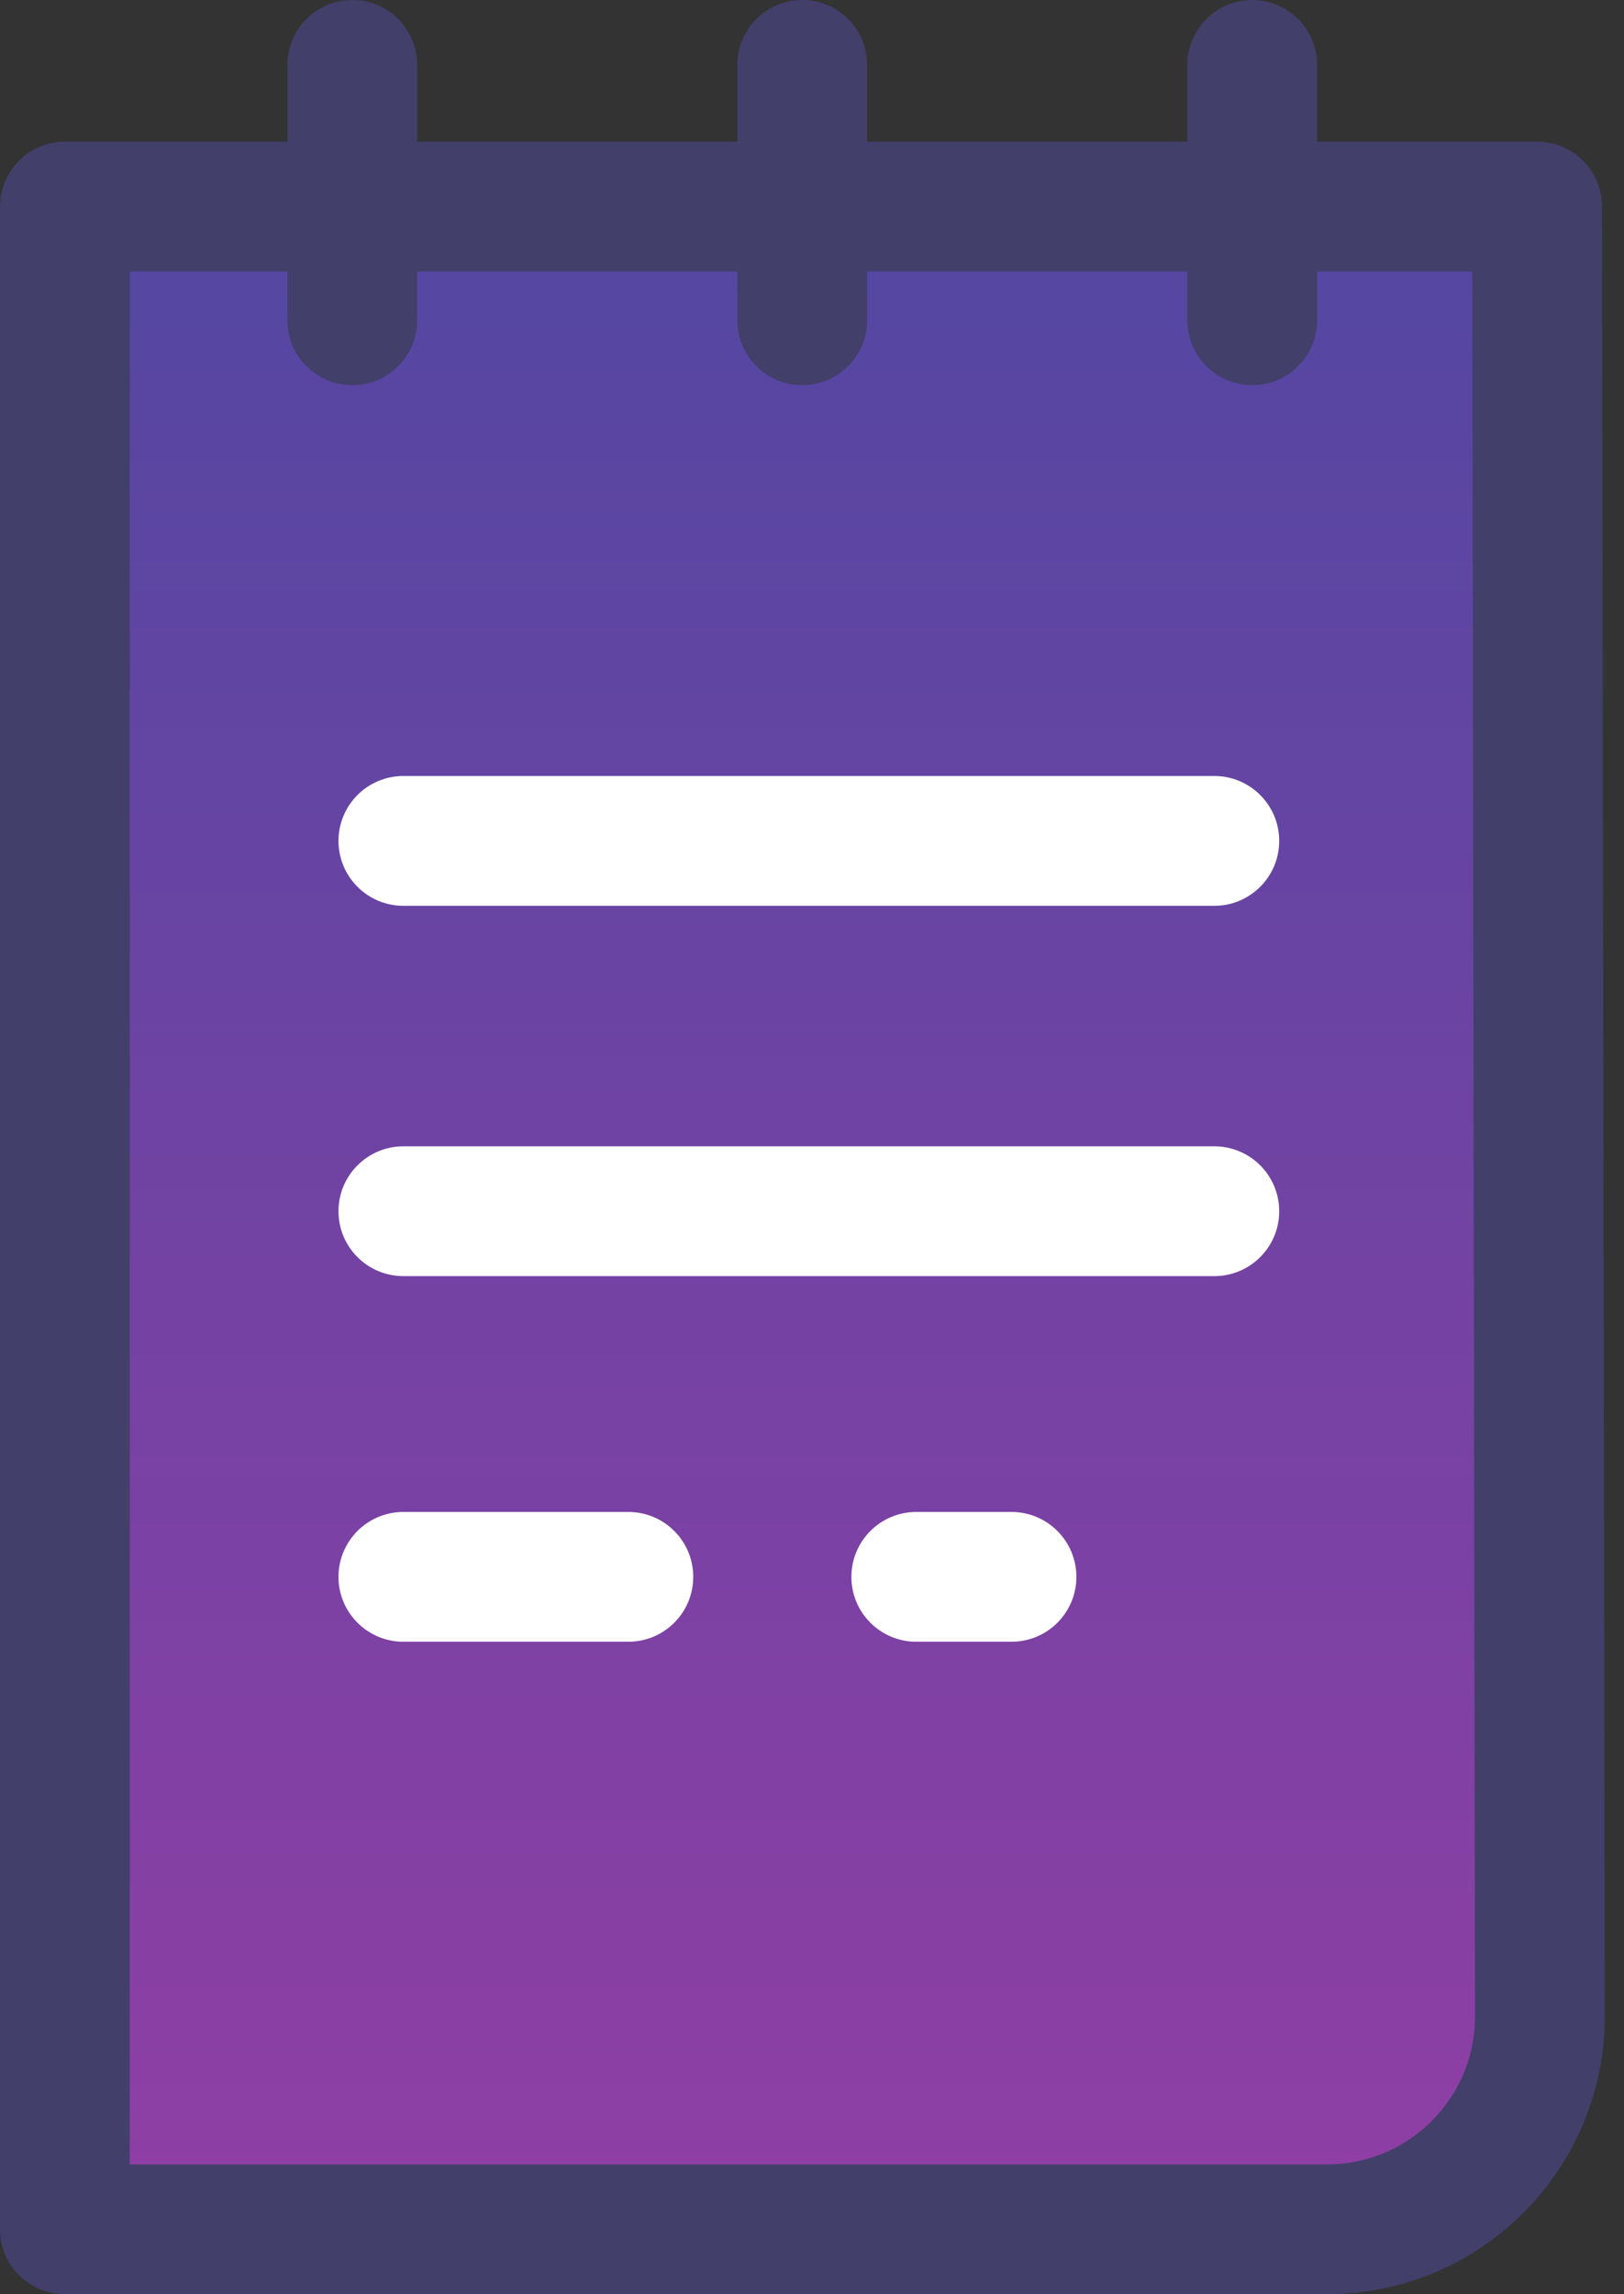 <svg width="80" height="113" viewBox="0 0 80 113" fill="none" xmlns="http://www.w3.org/2000/svg">
<rect x="0" y="0" width="80" height="113" fill="#333333" stroke="none"/>
<path d="M75.719 10.176L75.857 99.335C75.857 105.096 71.144 109.803 65.383 109.803H3.197V10.176H75.719Z" fill="url(#paint0_linear_10_130)" fill-opacity="0.61"/>
<path d="M65.382 113H3.197C1.431 113 0 111.569 0 109.802V10.176C0 8.411 1.431 6.979 3.197 6.979H75.72C77.483 6.979 78.914 8.408 78.917 10.171L79.053 99.33C79.051 106.869 72.92 113 65.382 113ZM6.392 106.608H65.382C69.394 106.608 72.66 103.345 72.66 99.334L72.527 13.371H6.392V106.608Z" fill="#423F6B"/>
<path d="M59.82 62.856H19.869C18.105 62.856 16.674 61.425 16.674 59.661C16.674 57.894 18.105 56.463 19.869 56.463H59.82C61.584 56.463 63.015 57.894 63.015 59.661C63.015 61.425 61.584 62.856 59.82 62.856Z" fill="white"/>
<path d="M59.82 44.616H19.869C18.105 44.616 16.674 43.185 16.674 41.419C16.674 39.654 18.105 38.222 19.869 38.222H59.82C61.584 38.222 63.015 39.654 63.015 41.419C63.015 43.185 61.584 44.616 59.82 44.616Z" fill="white"/>
<path d="M30.953 80.865H19.869C18.105 80.865 16.674 79.434 16.674 77.67C16.674 75.903 18.105 74.472 19.869 74.472H30.953C32.719 74.472 34.15 75.903 34.15 77.67C34.15 79.434 32.719 80.865 30.953 80.865Z" fill="white"/>
<path d="M49.826 80.865H45.136C43.371 80.865 41.94 79.434 41.94 77.67C41.94 75.903 43.371 74.472 45.136 74.472H49.826C51.593 74.472 53.024 75.903 53.024 77.67C53.024 79.434 51.593 80.865 49.826 80.865Z" fill="white"/>
<path d="M17.355 18.973C15.588 18.973 14.157 17.542 14.157 15.777V3.197C14.157 1.431 15.588 0 17.355 0C19.119 0 20.55 1.431 20.55 3.197V15.777C20.549 17.542 19.118 18.973 17.355 18.973Z" fill="#423F6B"/>
<path d="M39.519 18.973C37.754 18.973 36.323 17.542 36.323 15.777V3.197C36.323 1.431 37.754 0 39.519 0C41.285 0 42.716 1.431 42.716 3.197V15.777C42.716 17.542 41.285 18.973 39.519 18.973Z" fill="#423F6B"/>
<path d="M61.685 18.973C59.92 18.973 58.489 17.542 58.489 15.777V3.197C58.489 1.431 59.92 0 61.685 0C63.451 0 64.882 1.431 64.882 3.197V15.777C64.882 17.542 63.451 18.973 61.685 18.973Z" fill="#423F6B"/>
<defs>
<linearGradient id="paint0_linear_10_130" x1="39.527" y1="10.176" x2="39.527" y2="109.803" gradientUnits="userSpaceOnUse">
<stop stop-color="#6754E9"/>
<stop offset="1" stop-color="#CB45ED"/>
</linearGradient>
</defs>
</svg>
